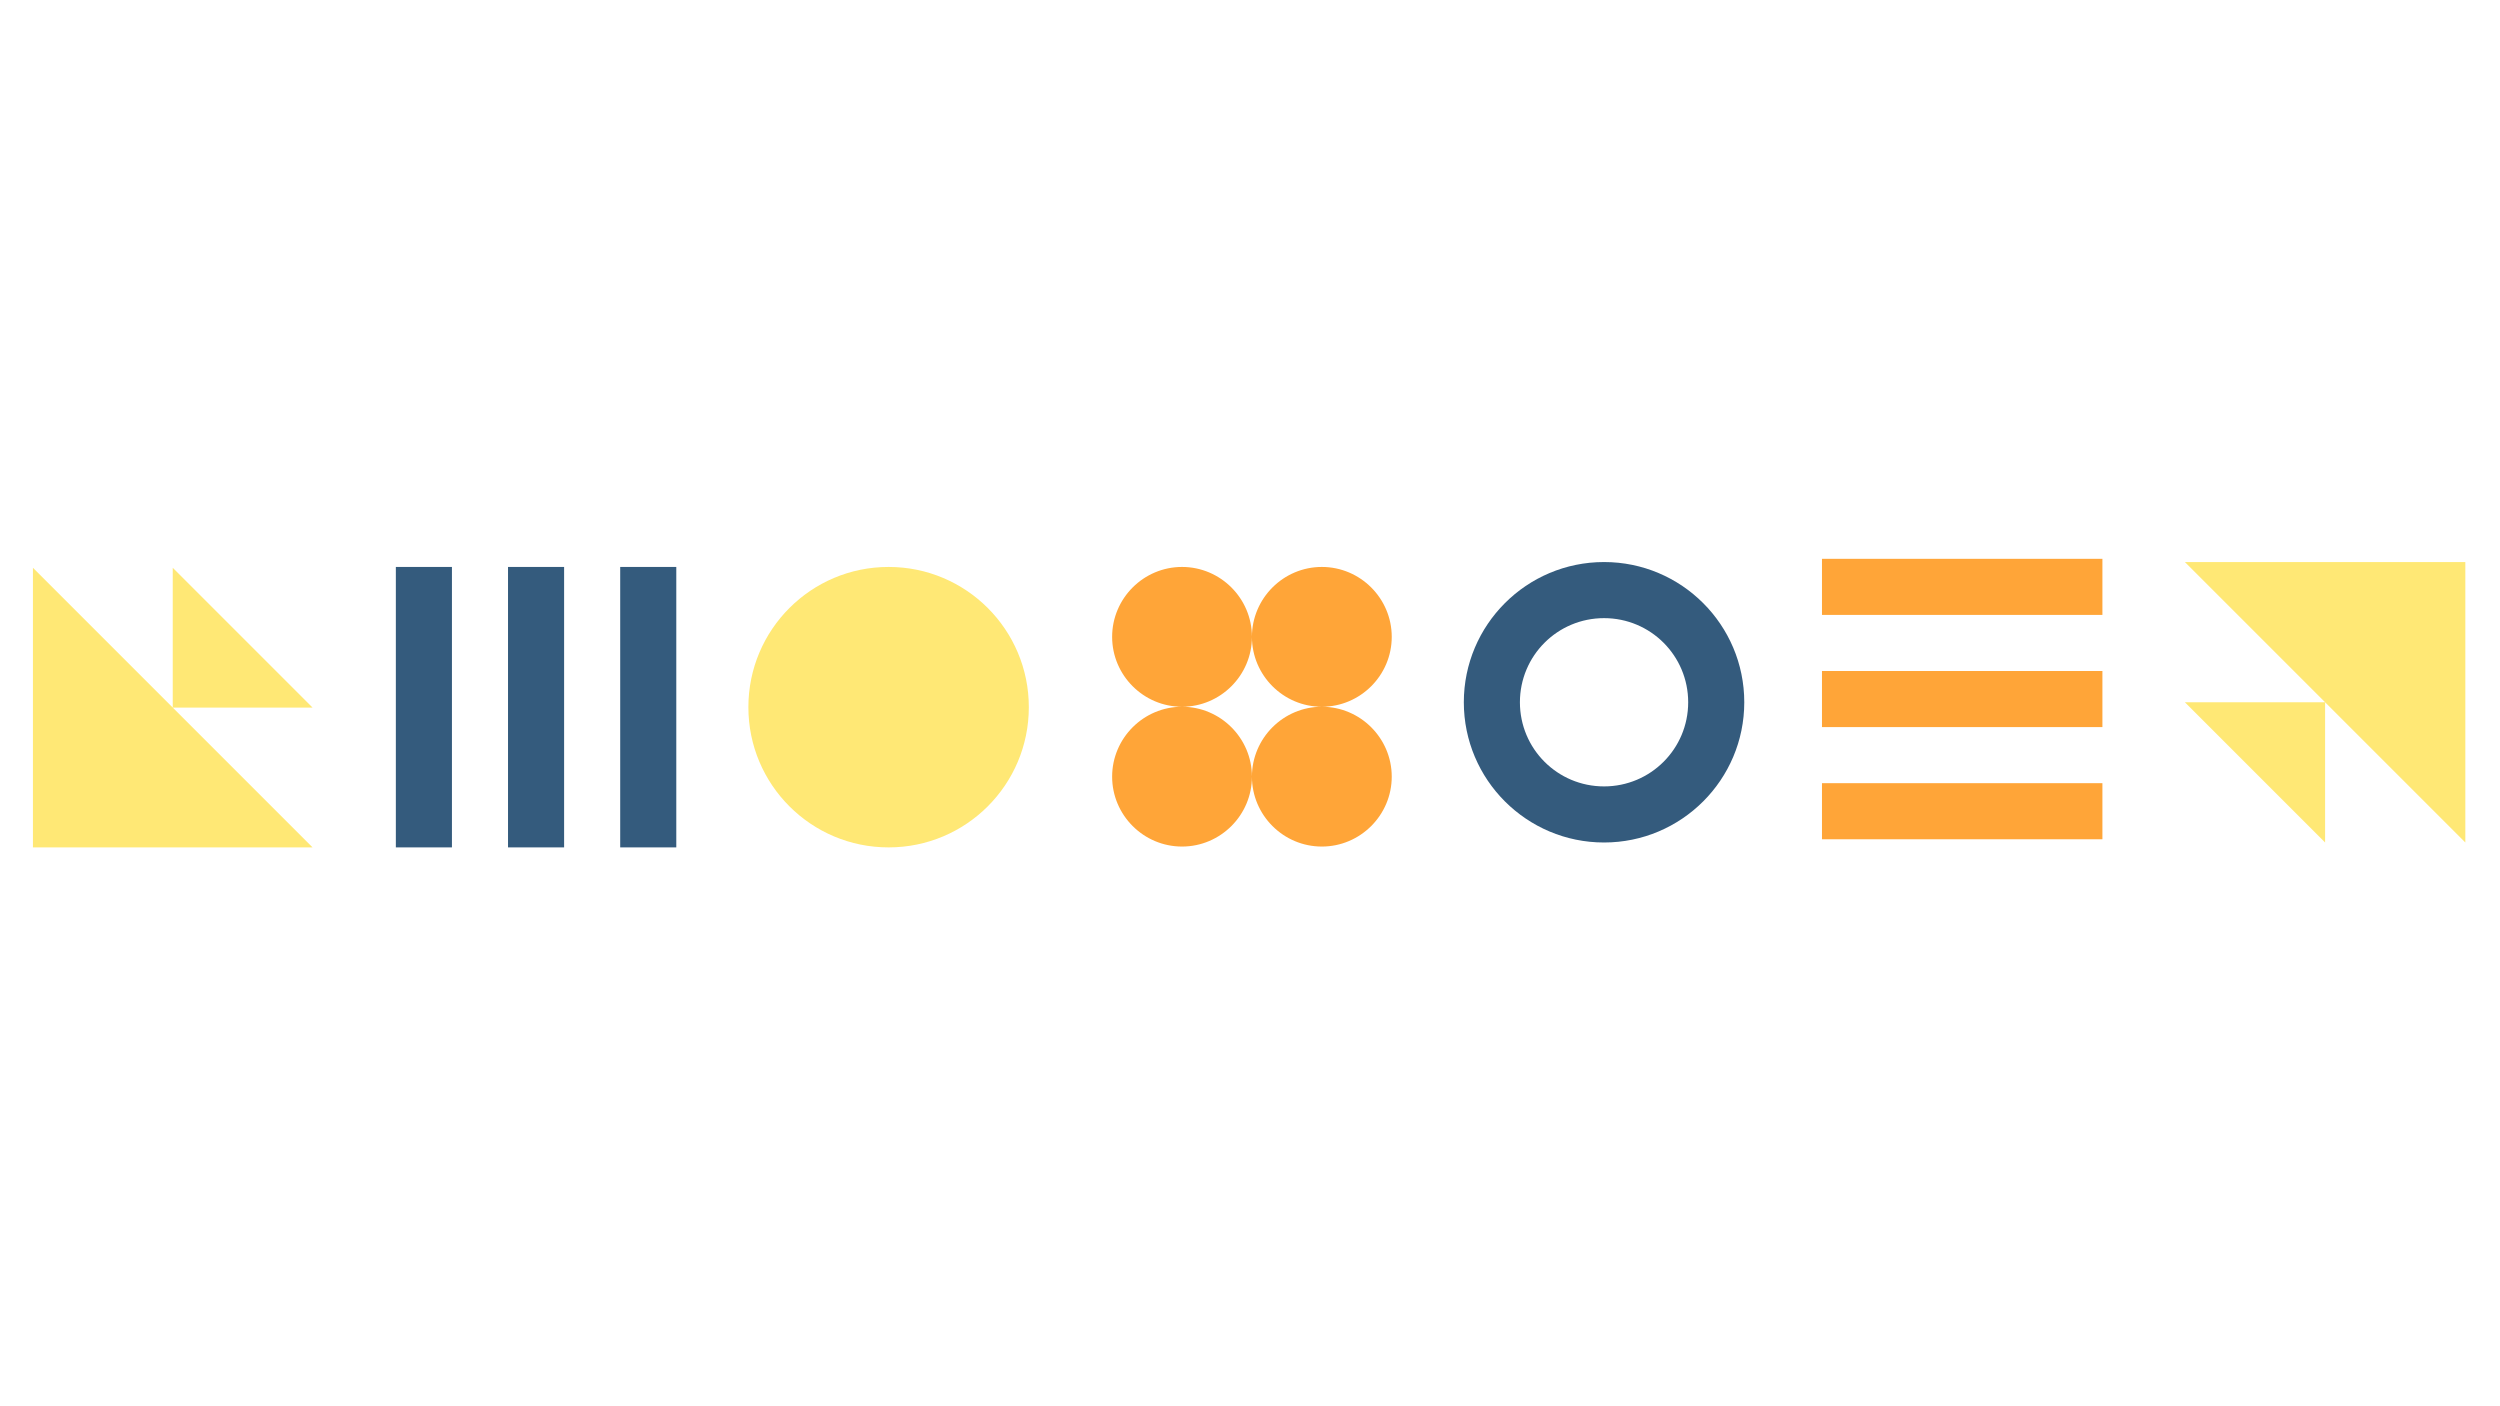 <?xml version="1.0" encoding="utf-8" ?>	<!-- Generator: Assembly 2.4 - http://assemblyapp.co -->	<svg version="1.1" xmlns="http://www.w3.org/2000/svg" xmlns:xlink="http://www.w3.org/1999/xlink" width="4096.00" height="2304.00" viewBox="0 0 4096.0 2304.0">		<g id="document" transform="scale(13.653 13.653) translate(150.0 84.375)">			<path d="M-112.494,17.315 L-146.048,-16.239 L-146.048,17.315 L-112.494,17.315 Z M-129.271,-16.239 L-112.494,0.538 L-129.271,0.538 L-129.271,-16.239 Z " fill="#ffe875" fill-opacity="1.00" />			<path d="M0.236,-7.951 C0.236,-3.333 -3.534,0.437 -8.153,0.437 C-12.771,0.437 -16.541,-3.333 -16.541,-7.951 C-16.541,-12.57 -12.771,-16.34 -8.153,-16.34 C-3.534,-16.34 0.236,-12.57 0.236,-7.951 Z M8.624,-16.34 C4.006,-16.34 0.236,-12.57 0.236,-7.951 C0.236,-3.333 4.006,0.437 8.624,0.437 C13.243,0.437 17.013,-3.333 17.013,-7.951 C17.013,-12.57 13.243,-16.34 8.624,-16.34 Z M-8.153,0.437 C-12.771,0.437 -16.541,4.207 -16.541,8.826 C-16.541,13.444 -12.771,17.214 -8.153,17.214 C-3.534,17.214 0.236,13.444 0.236,8.826 C0.236,4.207 -3.534,0.437 -8.153,0.437 Z M8.624,0.437 C4.006,0.437 0.236,4.207 0.236,8.826 C0.236,13.444 4.006,17.214 8.624,17.214 C13.243,17.214 17.013,13.444 17.013,8.826 C17.013,4.207 13.243,0.437 8.624,0.437 Z " fill="#ffa538" fill-opacity="1.00" />			<path d="M-68.843,-16.34 L-75.574,-16.34 L-75.574,17.315 L-68.843,17.315 L-68.843,-16.34 Z M-82.305,-16.34 L-89.036,-16.34 L-89.036,17.315 L-82.305,17.315 L-82.305,-16.34 Z M-95.766,-16.34 L-102.497,-16.34 L-102.497,17.315 L-95.766,17.315 L-95.766,-16.34 Z " fill="#345b7d" fill-opacity="1.00" />			<path d="M102.296,16.34 L102.296,9.609 L68.642,9.609 L68.642,16.34 L102.296,16.34 Z M102.296,2.878 L102.296,-3.853 L68.642,-3.853 L68.642,2.878 L102.296,2.878 Z M102.296,-10.584 L102.296,-17.315 L68.642,-17.315 L68.642,-10.584 L102.296,-10.584 Z " fill="#ffa538" fill-opacity="1.00" />			<path d="M112.192,-16.928 L145.847,16.727 L145.847,-16.928 L112.192,-16.928 Z M129.019,16.727 L112.192,-0.101 L129.019,-0.101 L129.019,16.727 Z " fill="#ffe875" fill-opacity="1.00" />			<path d="M59.318,-0.101 C59.318,-9.389 51.779,-16.928 42.491,-16.928 C33.202,-16.928 25.663,-9.389 25.663,-0.101 C25.663,9.188 33.202,16.727 42.491,16.727 C51.779,16.727 59.318,9.188 59.318,-0.101 Z M42.491,-10.197 C48.077,-10.197 52.587,-5.687 52.587,-0.101 C52.587,5.486 48.077,9.996 42.491,9.996 C36.904,9.996 32.394,5.486 32.394,-0.101 C32.394,-5.687 36.904,-10.197 42.491,-10.197 Z " fill="#345b7d" fill-opacity="1.00" />			<path d="M-43.365,17.315 C-34.066,17.315 -26.538,9.787 -26.538,0.488 C-26.538,-8.812 -34.066,-16.34 -43.365,-16.34 C-52.664,-16.34 -60.192,-8.812 -60.192,0.488 C-60.192,9.787 -52.664,17.315 -43.365,17.315 Z " fill="#ffe875" fill-opacity="1.00" />		</g>	</svg>